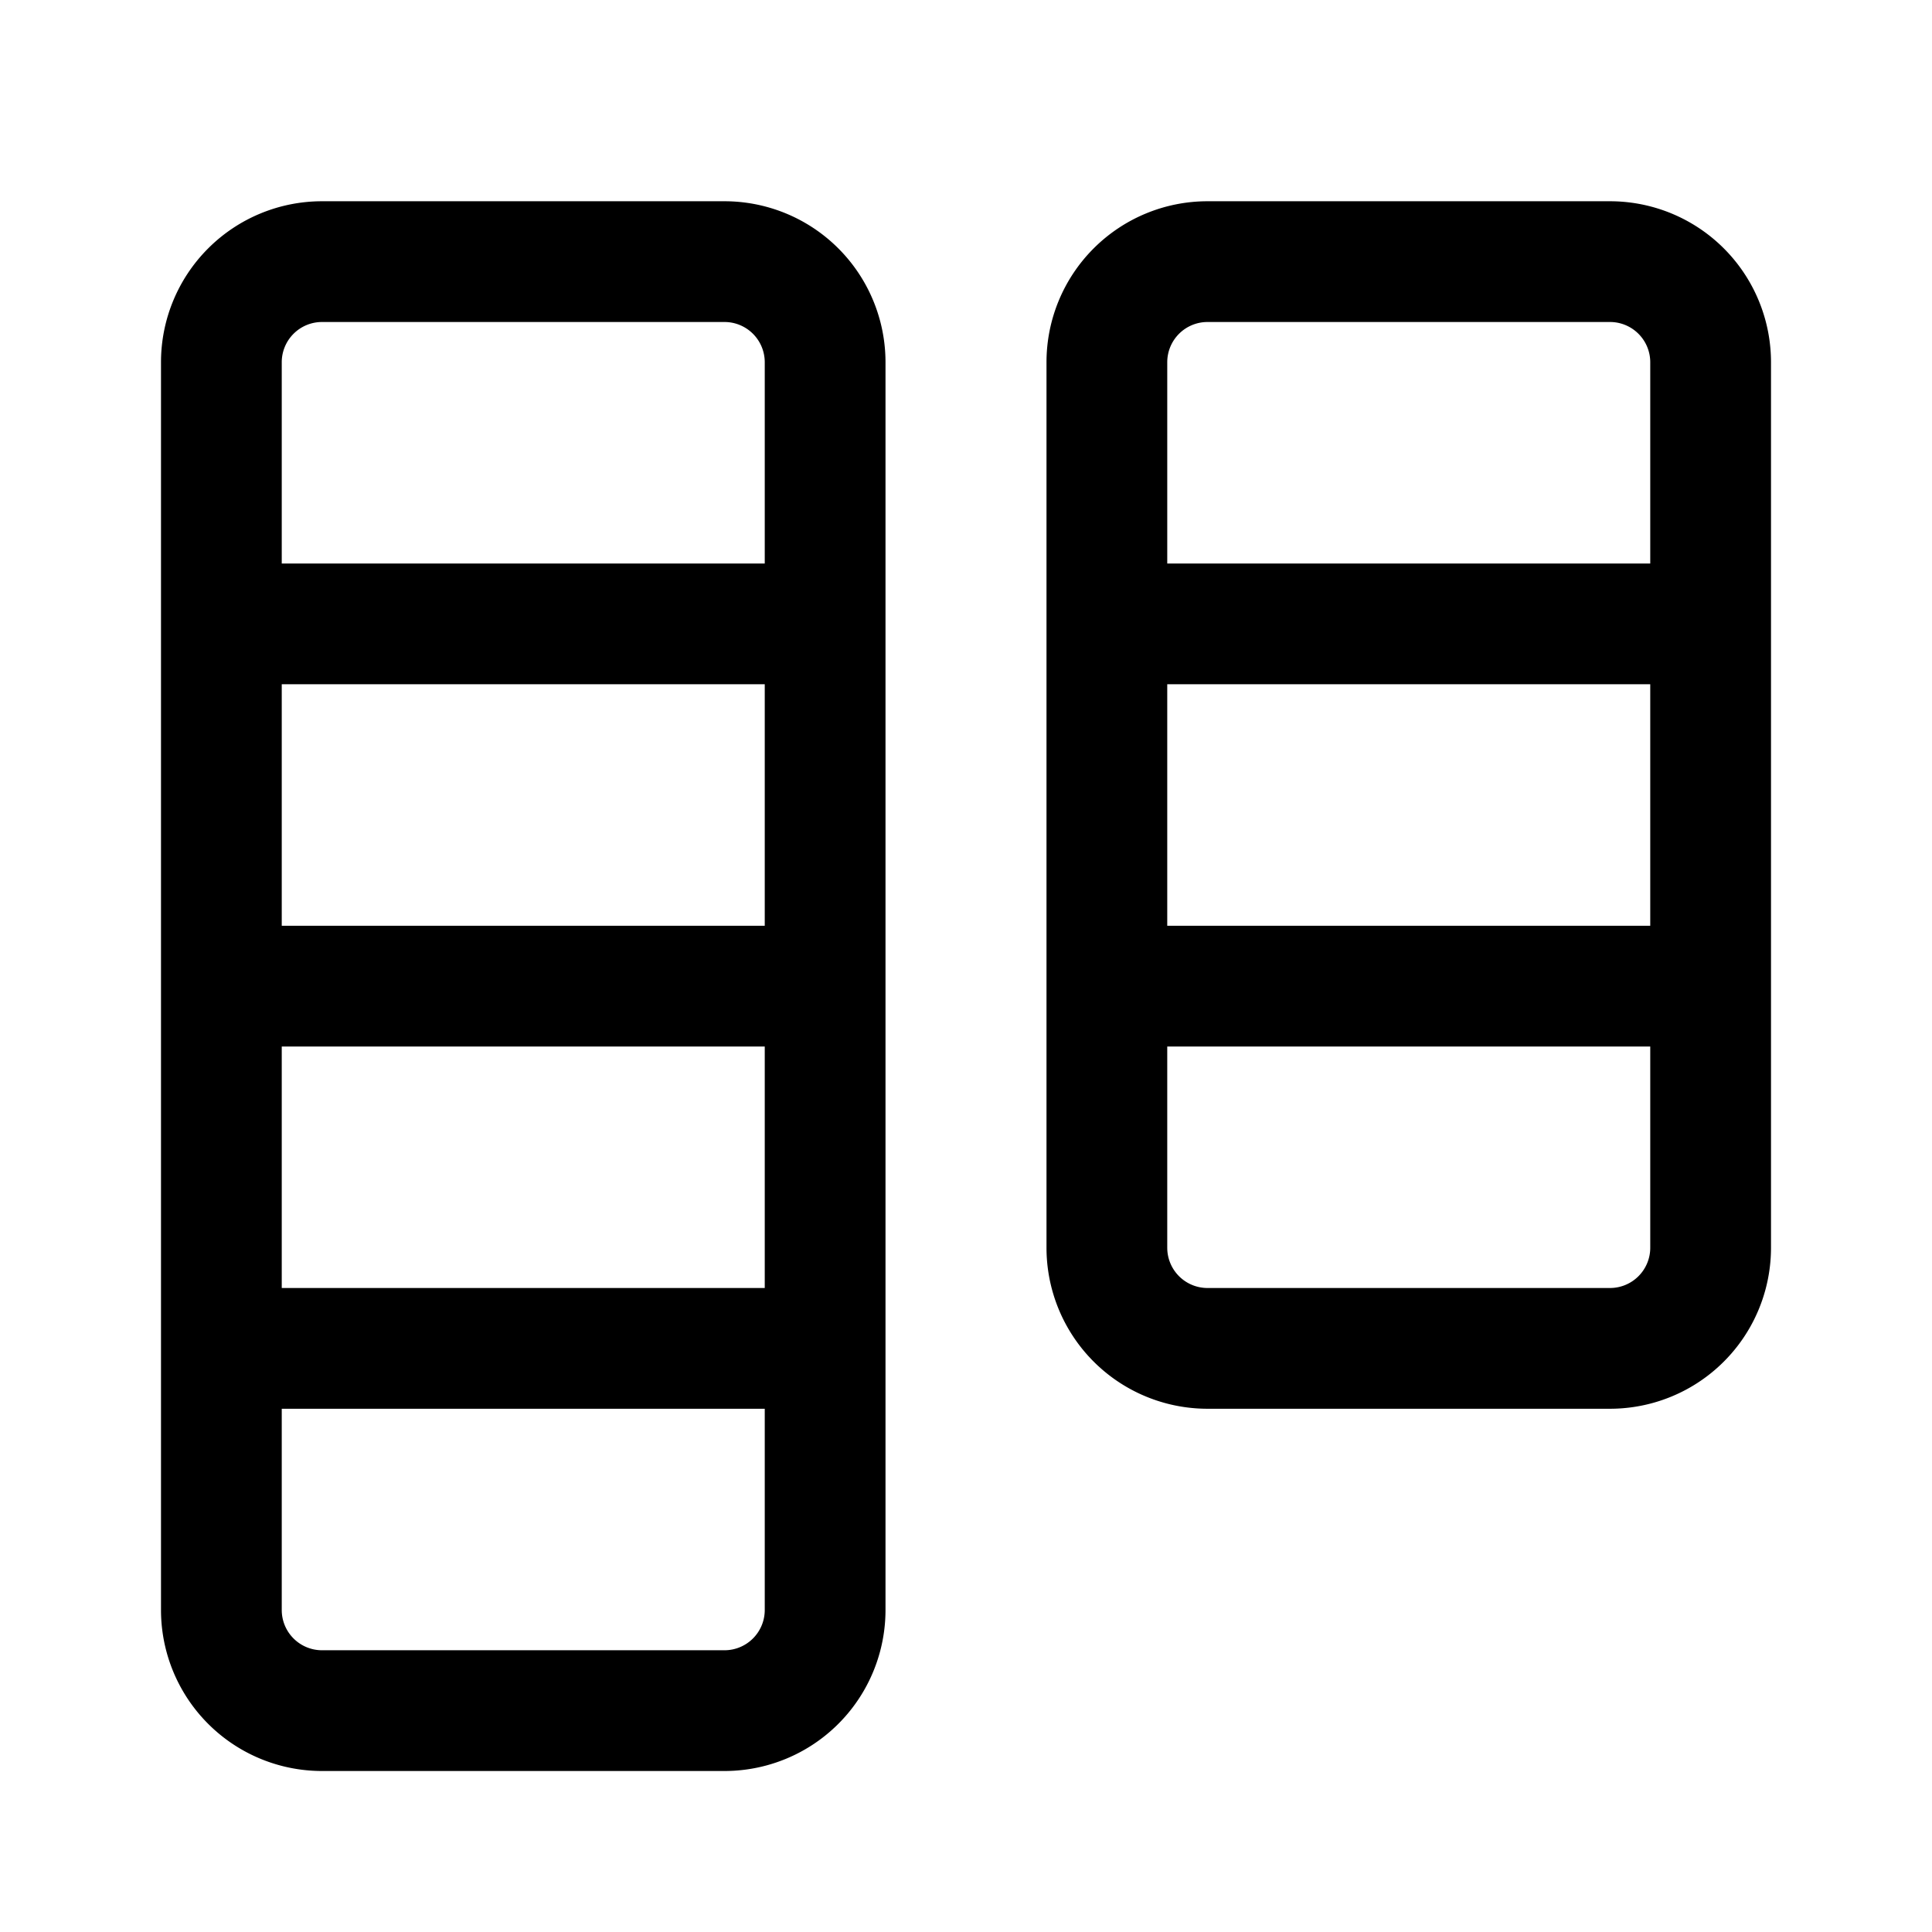 <svg xmlns="http://www.w3.org/2000/svg" width="24" height="24" viewBox="0 0 24 24"><path fill="currentColor" fill-rule="evenodd" d="M9 4H4a.5.5 0 00-.5.5V7h6V4.5A.5.5 0 009 4m-5.5 7.5v-3h6v3zm0 6V20a.5.5 0 00.5.5h5a.5.5 0 00.5-.5v-2.5zm0-1.5h6v-3h-6zM4 2.5a2 2 0 00-2 2V20a2 2 0 002 2h5a2 2 0 002-2V4.5a2 2 0 00-2-2zM20 4h-5a.5.5 0 00-.5.5V7h6V4.5A.5.5 0 0020 4m.5 4.5h-6v3h6zm-6 7V13h6v2.5a.5.5 0 01-.5.5h-5a.5.5 0 01-.5-.5m.5-13a2 2 0 00-2 2v11a2 2 0 002 2h5a2 2 0 002-2v-11a2 2 0 00-2-2z" clip-rule="evenodd"/></svg>